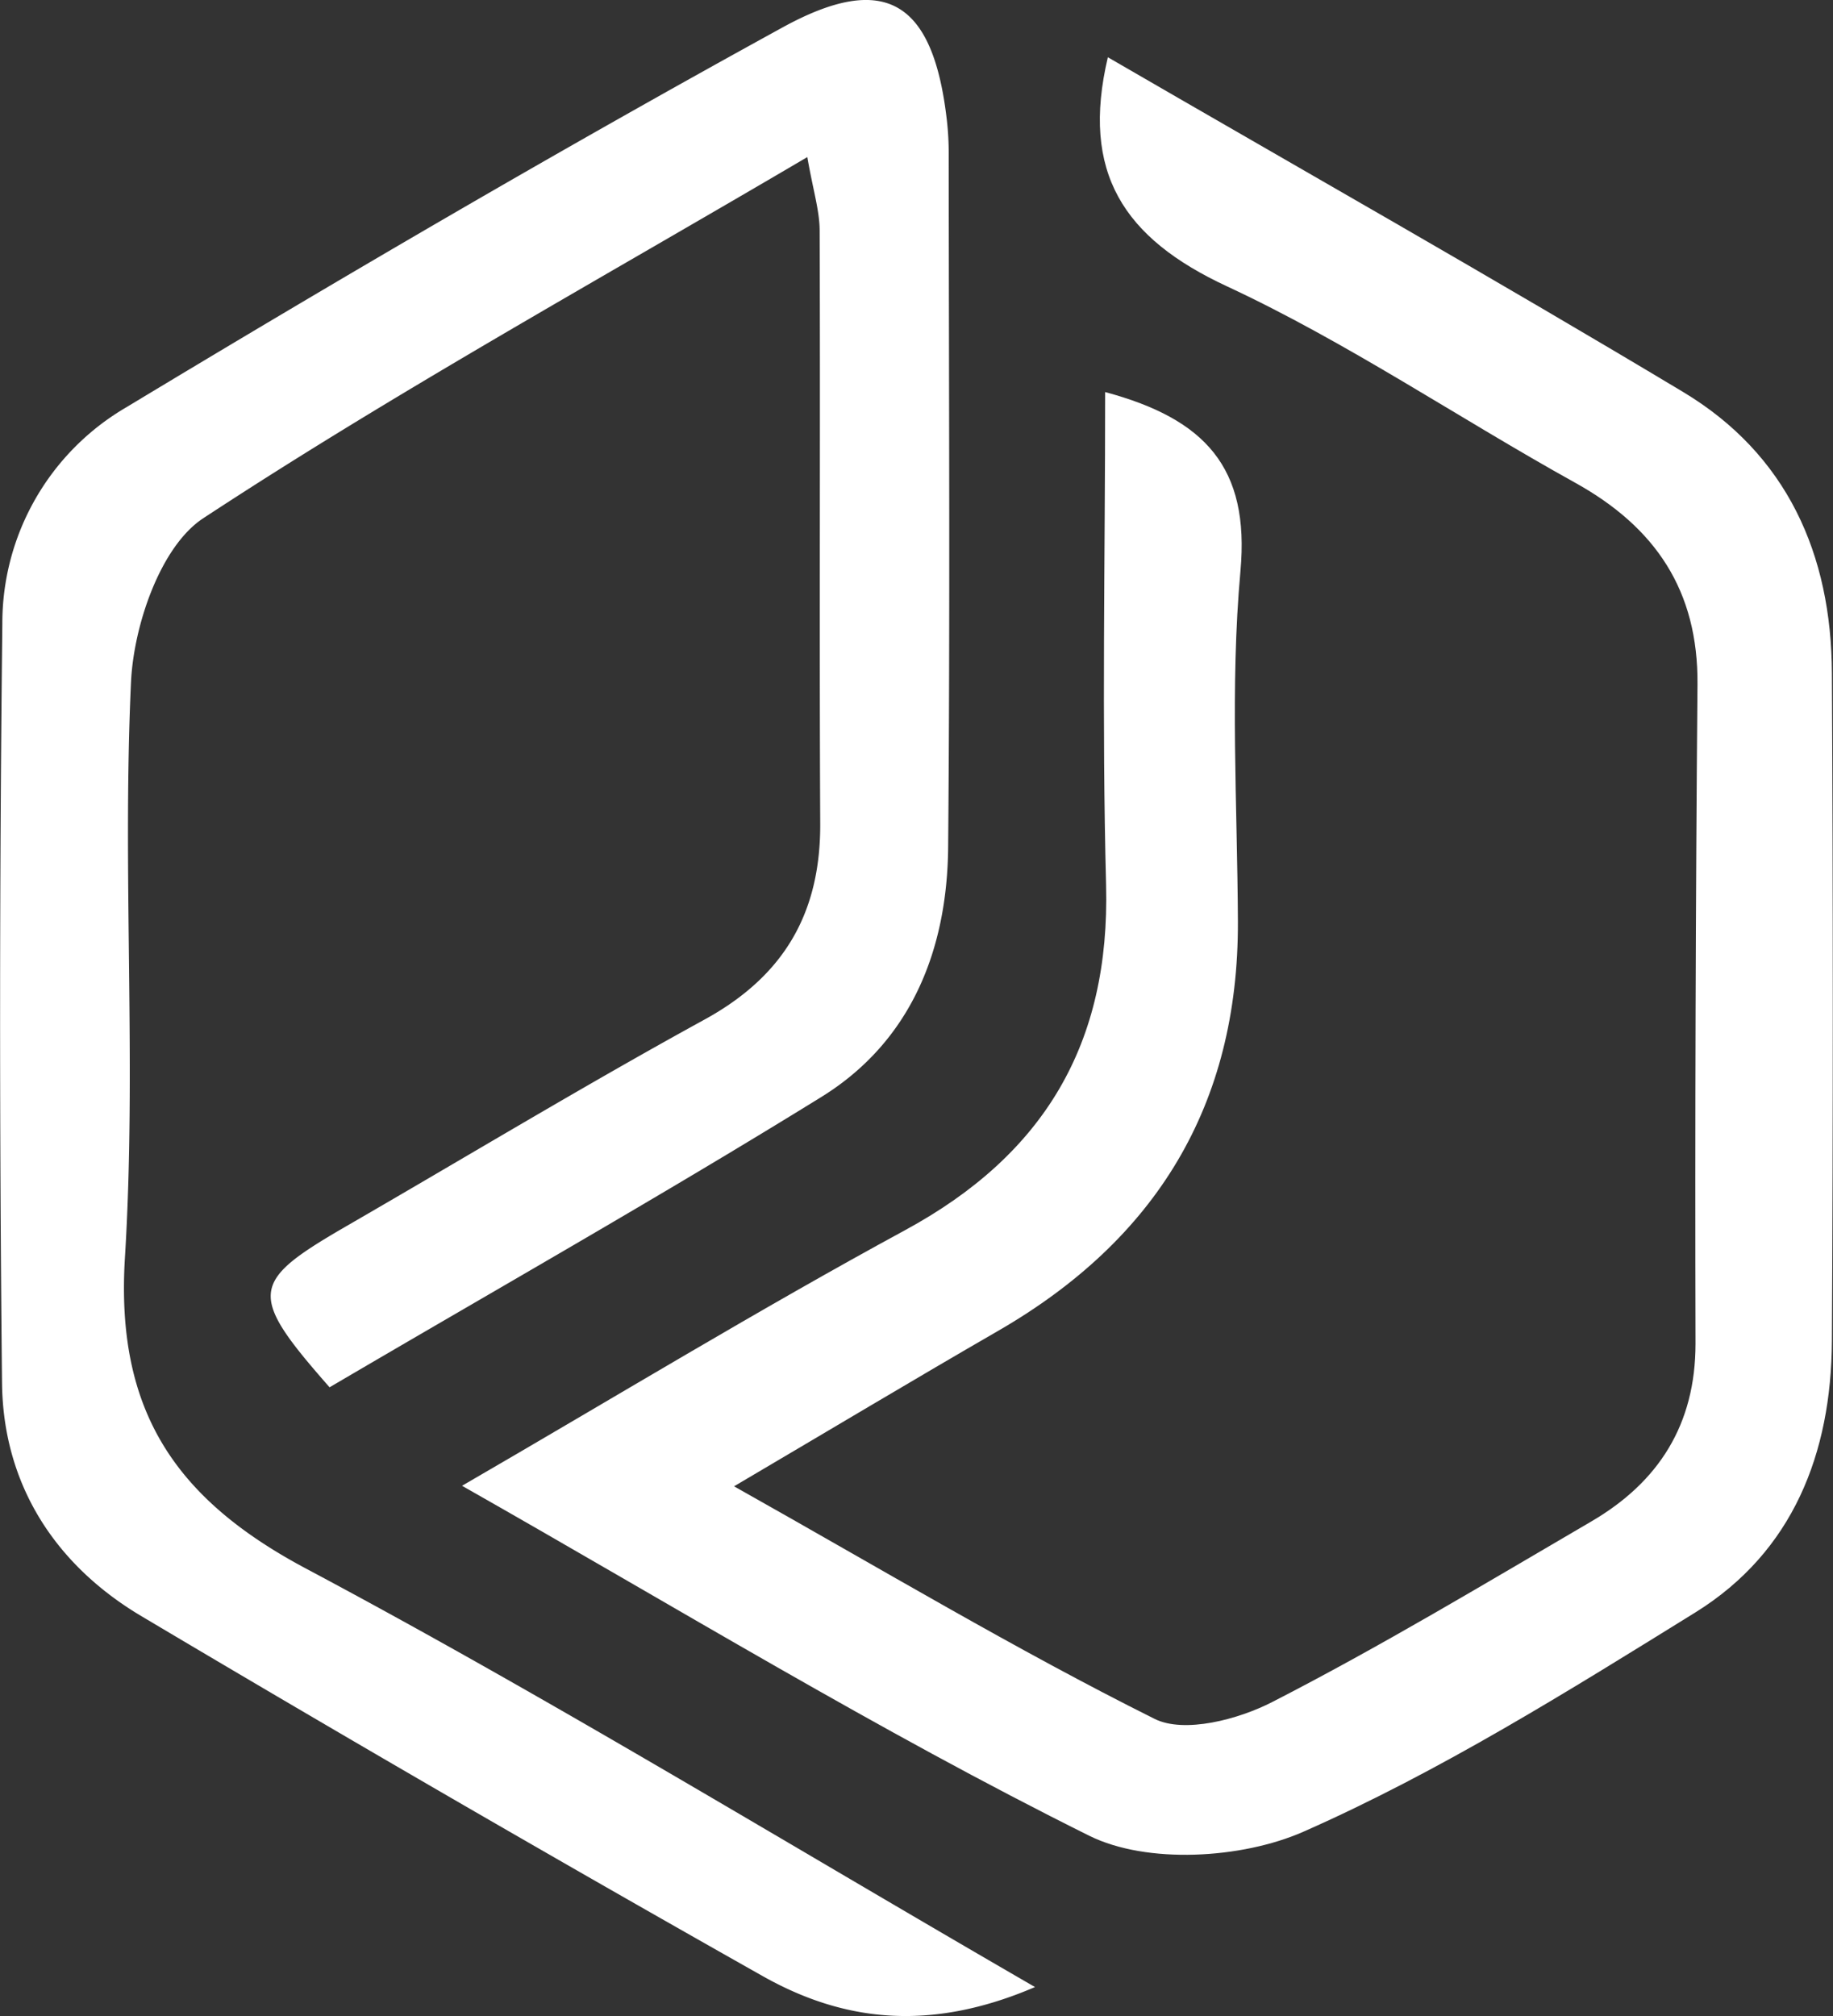 <svg xmlns="http://www.w3.org/2000/svg" viewBox="0 0 352.22 387.31"><rect x="0" y="0" width="352.22" height="387.31" fill="#333333" stroke="none"/><defs><style>.cls-1{fill:#fff;}</style></defs><g id="Capa_2" data-name="Capa 2"><g id="Capa_1-2" data-name="Capa 1"><path class="cls-1" d="M212.88,11c-5.23,22.14,3,34.76,22.87,44,23.15,10.77,44.53,25.32,66.94,37.75,15.43,8.56,23.64,20.73,23.49,38.73q-.54,63.33-.38,126.67c0,15.5-7.06,26.57-20,34.13-20.29,11.85-40.46,24-61.33,34.7-6.55,3.37-16.91,6.08-22.61,3.24-26.58-13.26-52.13-28.56-80.81-44.68,18.85-11.1,34.72-20.61,50.74-29.86C222.13,238.17,238,212.35,237.87,177c-.11-22.45-1.53-45,.49-67.31,1.81-19.89-6.79-29.21-26-34.37,0,32.09-.64,63.4.18,94.67.79,30.51-11.87,51.83-38.62,66.34-28.06,15.23-55.36,31.85-85.14,49.11,41.26,23.4,80,47.1,120.5,67.22,11.11,5.52,29.35,4.45,41.17-.76,26.22-11.56,50.89-27,75.35-42.15,18.74-11.64,26.09-30.56,26.21-52.11q.34-64.14,0-128.29c-.09-22.9-8.64-42.1-28.65-54.08C286.9,53.4,249.83,32.42,212.88,11Z"/><path class="cls-1" d="M198.88,381.74C150.6,353.83,105.53,326.23,59,301.45,33.61,288,22.22,271,24,241.71c2.27-36.75-.52-73.79,1.17-110.6.5-11,5.69-26.17,13.89-31.55C76,75.32,114.8,53.91,155.13,30.18c1.11,6.4,2.36,10.27,2.37,14.13.14,38-.08,75.91.11,113.86.09,17.18-6.91,29.3-22.19,37.68-23.4,12.83-46.26,26.66-69.36,40C48,246.35,47.66,248.7,63.33,266.52c31.34-18.41,63.29-36.49,94.49-55.77,17.25-10.67,24.2-28.26,24.37-48,.39-44.37.13-88.74.11-133.11a56.92,56.92,0,0,0-.34-6.4C179.39.5,170.35-5.69,150.37,5.27c-42.58,23.37-84.55,47.91-126.14,73A48,48,0,0,0,.45,119.83Q-.38,192.78.39,265.72c.22,19.57,10.28,35,26.89,44.83q59.21,35.19,119.21,69.05C161.87,388.28,178.48,390.49,198.88,381.74Z"/></g></g></svg>